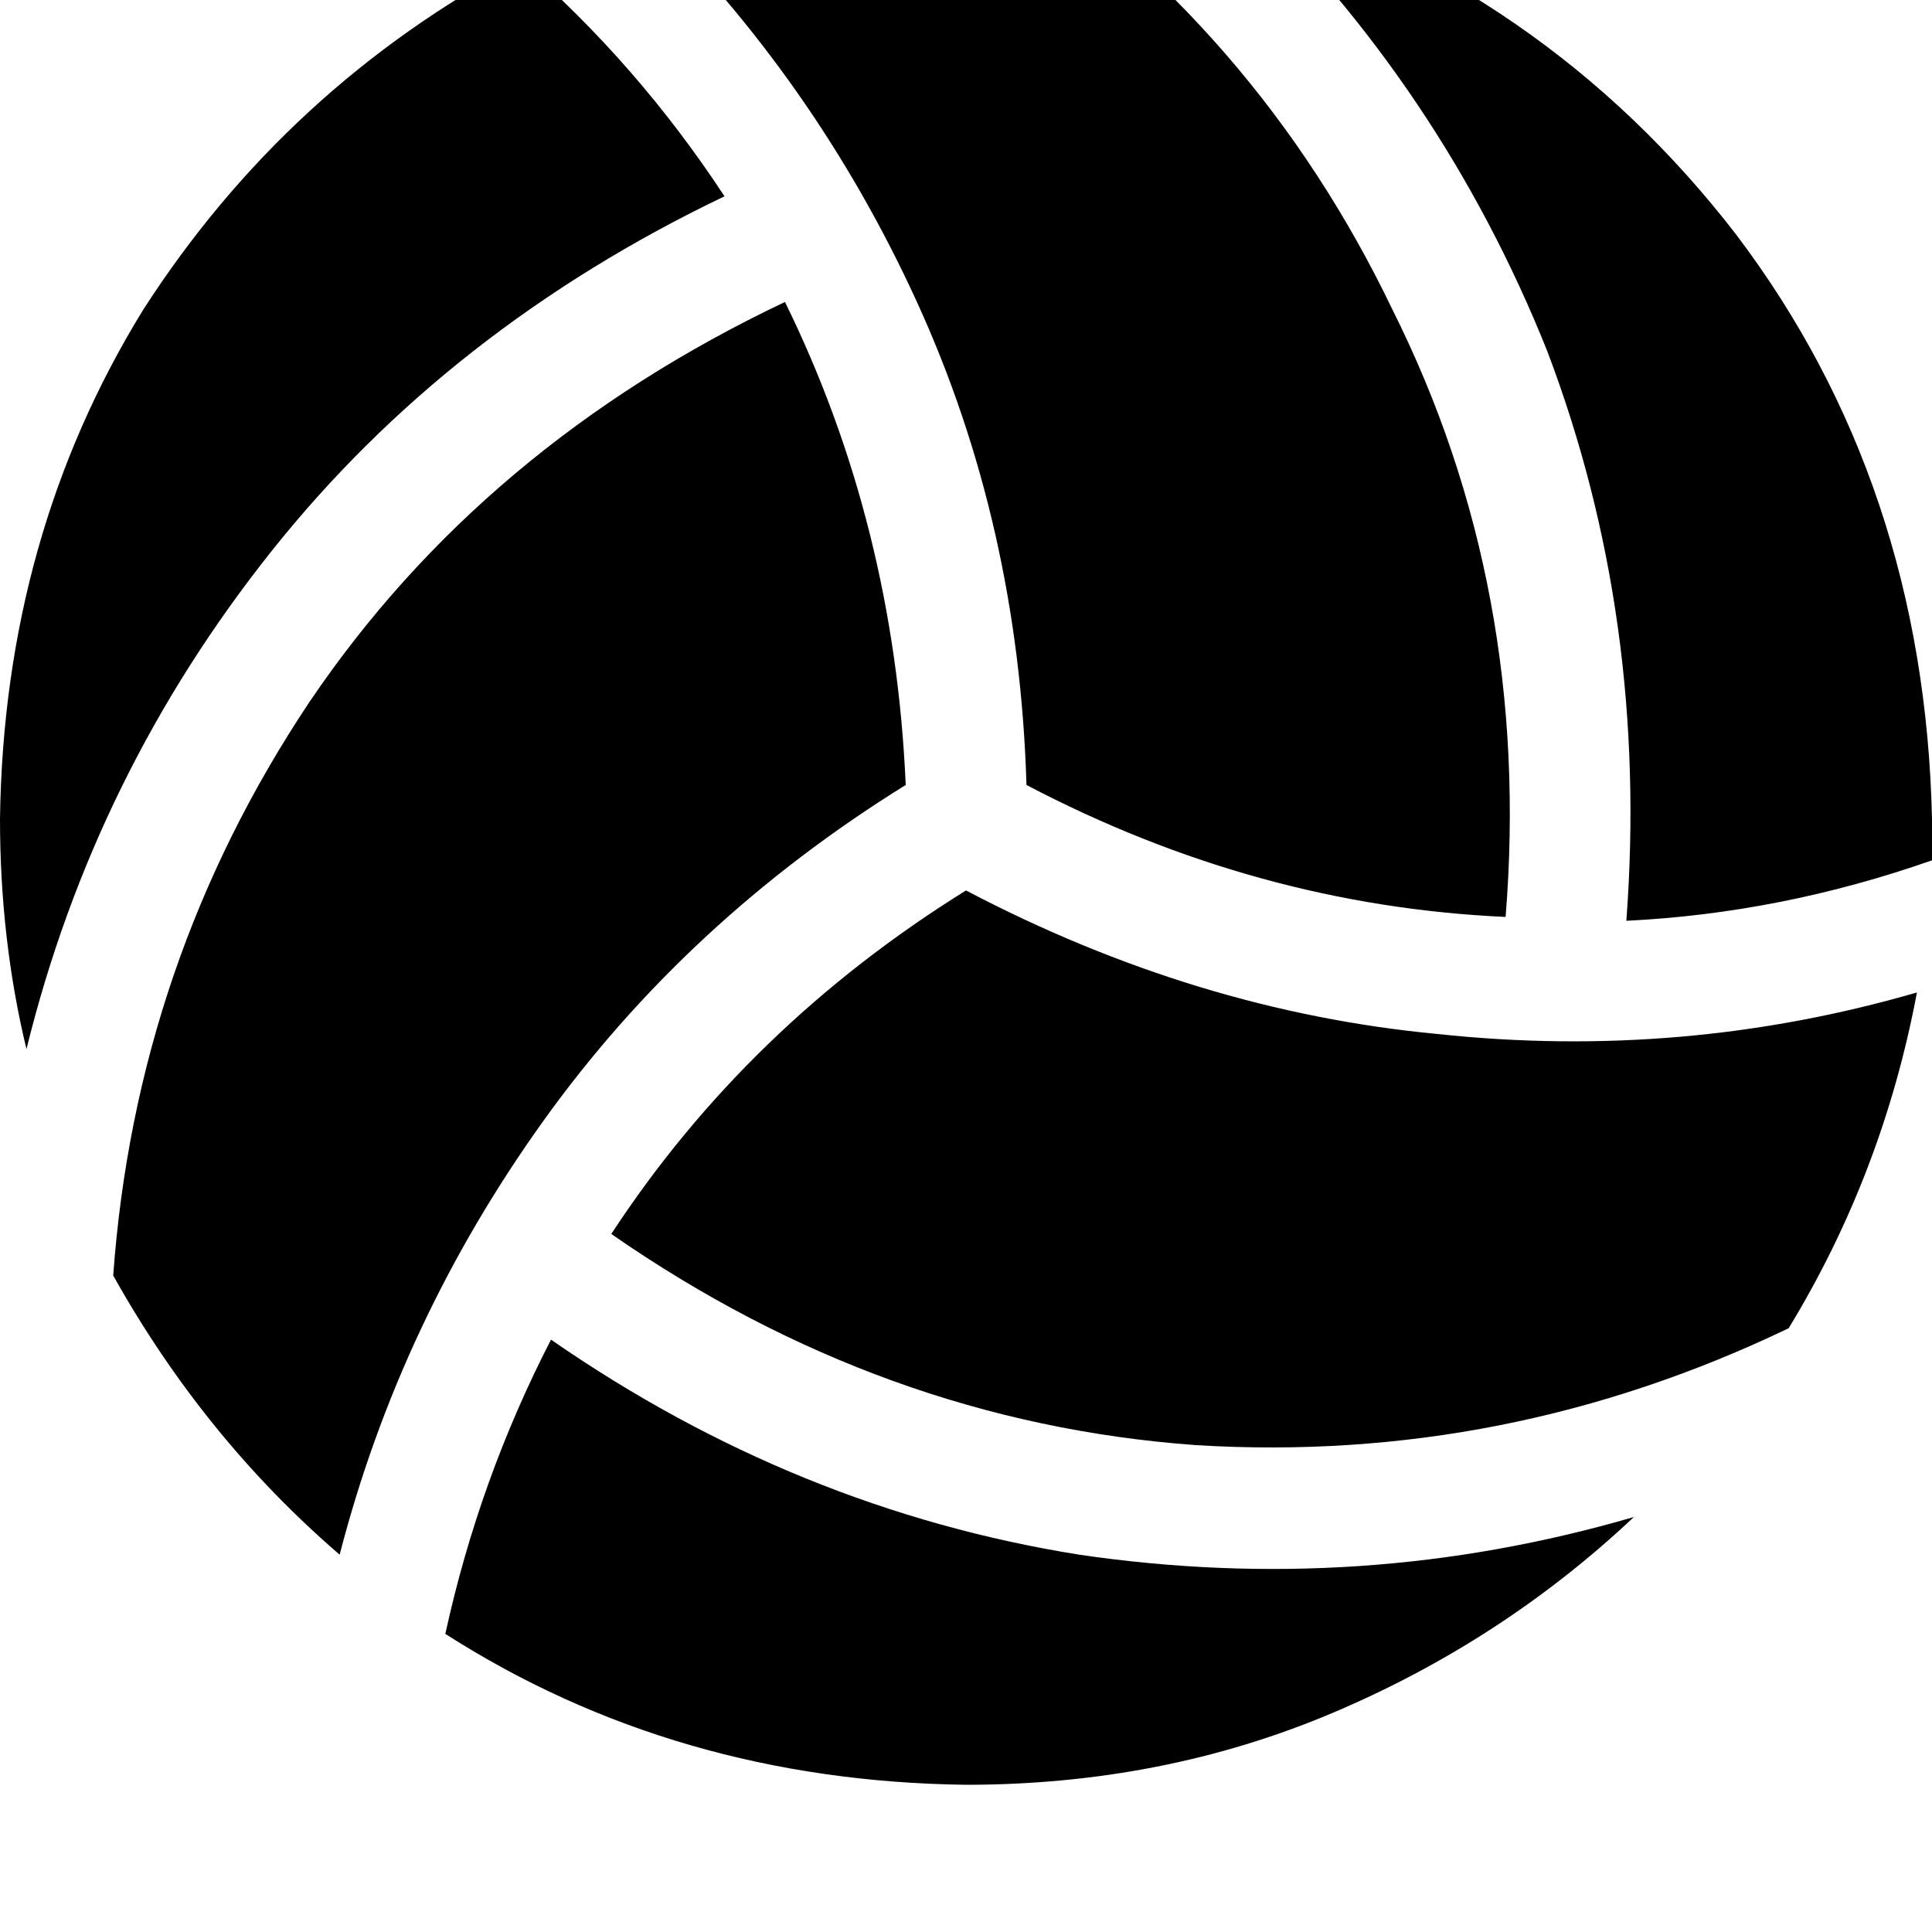 <svg height="1000" width="1000" xmlns="http://www.w3.org/2000/svg"><path d="M1000 445.3q-78.1 27.4 -158.2 31.3 11.7 -156.3 -41 -295Q746.1 44.9 640.6 -56.6q158.2 48.8 257.8 177.7Q996.1 250 1000 423.8v21.5zm-7.8 68.4q-17.6 93.7 -66.4 173.8Q779.3 757.8 619.1 748 457 736.3 316.4 638.7 386.7 531.3 500 460.9q119.1 62.5 244.1 74.3 127 13.6 248.1 -21.5zM531.3 406.3q-4 -134.8 -56.7 -250Q421.9 41 332 -46.9q78.2 -29.3 168 -29.3h15.6q134.8 89.9 205.1 236.4 72.3 144.5 58.6 314.4 -128.9 -5.8 -248 -68.3zM269.5 -19.5Q330.1 33.2 375 101.6 232.4 169.9 140.6 285.2T13.7 543Q0 486.3 0 423.8 2 277.3 74.2 160.2 148.4 44.9 269.5 -19.5zm136.8 175.8q56.6 115.2 62.5 250Q355.5 476.6 281.3 580.1T175.8 804.7Q105.5 744.1 58.6 660.2 70.3 498 160.2 363.3 250 230.5 406.3 156.3zM500 923.8Q349.6 921.9 230.5 845.7 248 765.6 285.2 693.4q126.9 87.9 273.4 111.3 146.5 21.5 287.1 -19.5 -68.4 64.4 -156.2 101.5T500 923.8z"/></svg>